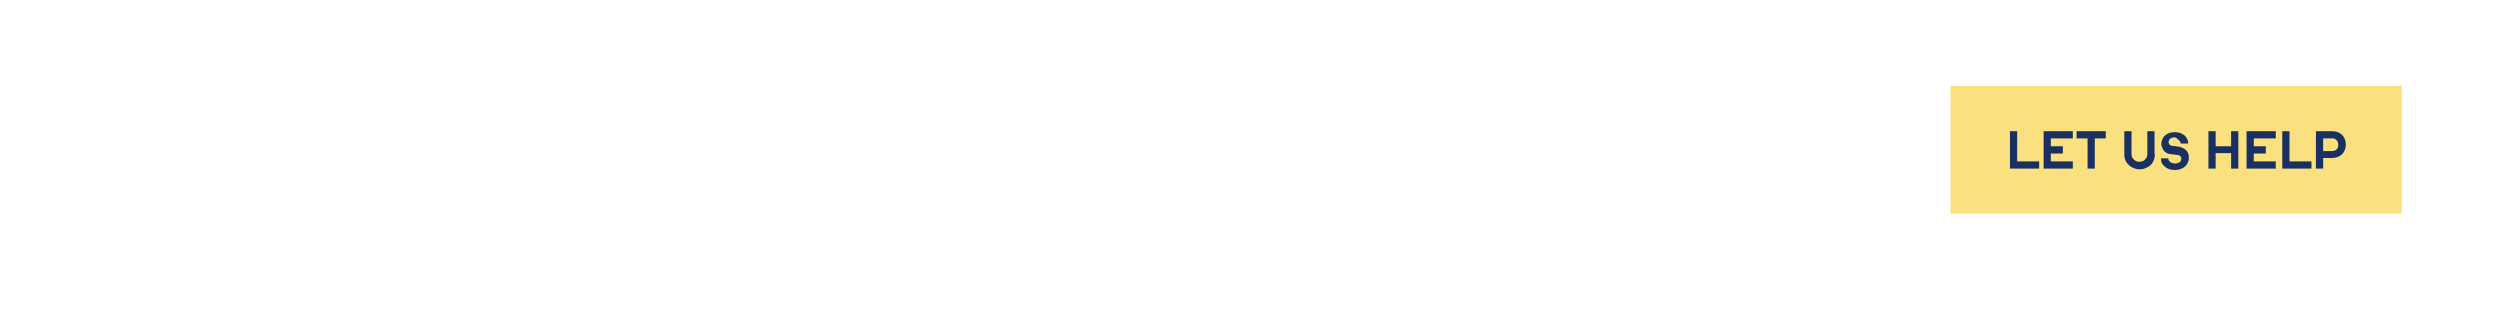 <svg baseProfile="tiny" xmlns="http://www.w3.org/2000/svg" viewBox="0 0 728 90" overflow="visible"><path fill="#FAE07E" d="M568 25h131.4v37.2H568z"/><g fill="#193062"><path d="M585.3 38.2h2.1V47h6.4v2.1h-8.5V38.2zM595.1 38.2h8.5v2.1h-6.4v2.3h3.5v2.1h-3.5V47h6.4v2.1h-8.5V38.2zM607.9 40.3h-3.2v-2.1h8.5v2.1H610v8.8h-2.1v-8.8zM627.5 45c0 .8-.2 1.5-.6 2.2s-.9 1.2-1.6 1.5c-.7.4-1.4.6-2.2.6a4.645 4.645 0 0 1-3.9-2.1c-.4-.6-.6-1.4-.6-2.2v-6.8h2.1v6.7c0 .4.1.8.3 1.1.2.3.5.6.8.8.3.2.7.3 1.2.3.4 0 .8-.1 1.2-.3.3-.2.6-.5.8-.8s.3-.7.3-1.1v-6.7h2.1V45zM633.2 40c-.3 0-.7.1-.9.2-.3.1-.5.3-.6.5-.1.2-.2.4-.2.7 0 .2.1.4.2.6.1.2.3.3.6.4.2.1.3.1.5.1s.4 0 .7.1c.4 0 .6.1.9.1s.5.1.7.2c.7.2 1.3.6 1.7 1.1.4.5.6 1.1.6 1.9 0 .7-.2 1.3-.5 1.8s-.8 1-1.4 1.3-1.3.5-2.1.5-1.5-.1-2.1-.4c-.6-.3-1.1-.7-1.5-1.2-.4-.5-.5-1.1-.5-1.8h2.1c0 .3.1.5.3.8.2.2.4.4.7.5s.6.2 1 .2.7-.1 1-.2c.3-.1.5-.3.6-.5s.2-.5.2-.7c0-.3-.1-.5-.2-.6-.1-.2-.3-.3-.6-.4-.2-.1-.3-.1-.5-.1s-.5-.1-.8-.1c-.3 0-.6-.1-.8-.1-.2 0-.5-.1-.7-.1-.7-.2-1.3-.6-1.6-1.1s-.6-1.1-.6-1.8.2-1.2.5-1.8c.3-.5.8-.9 1.4-1.2s1.3-.4 2-.4 1.4.1 2 .4c.6.3 1.1.7 1.4 1.2s.5 1.1.5 1.7H635c0-.3-.1-.5-.2-.7-.2-.2-.4-.4-.6-.5-.4-.5-.7-.6-1-.6zM643.1 38.2h2.1v4.4h4.5v-4.4h2.1v10.9h-2.1v-4.5h-4.5v4.5h-2.1V38.2zM654.2 38.2h8.5v2.1h-6.4v2.3h3.5v2.1h-3.5V47h6.4v2.1h-8.5V38.2zM664.6 38.2h2.1V47h6.4v2.1h-8.5V38.2zM683.1 42.1c0 .8-.2 1.4-.5 2-.3.6-.8 1.1-1.4 1.4s-1.4.5-2.2.5h-2.5v3.1h-2.1V38.2h4.7c.8 0 1.5.2 2.1.5s1.1.8 1.4 1.4.5 1.2.5 2zm-2.2 0c0-.4-.1-.7-.2-.9s-.4-.5-.7-.7c-.3-.2-.6-.2-1-.2h-2.5V44h2.5c.4 0 .7-.1 1-.2s.5-.4.7-.7.2-.6.2-1z"/></g></svg>